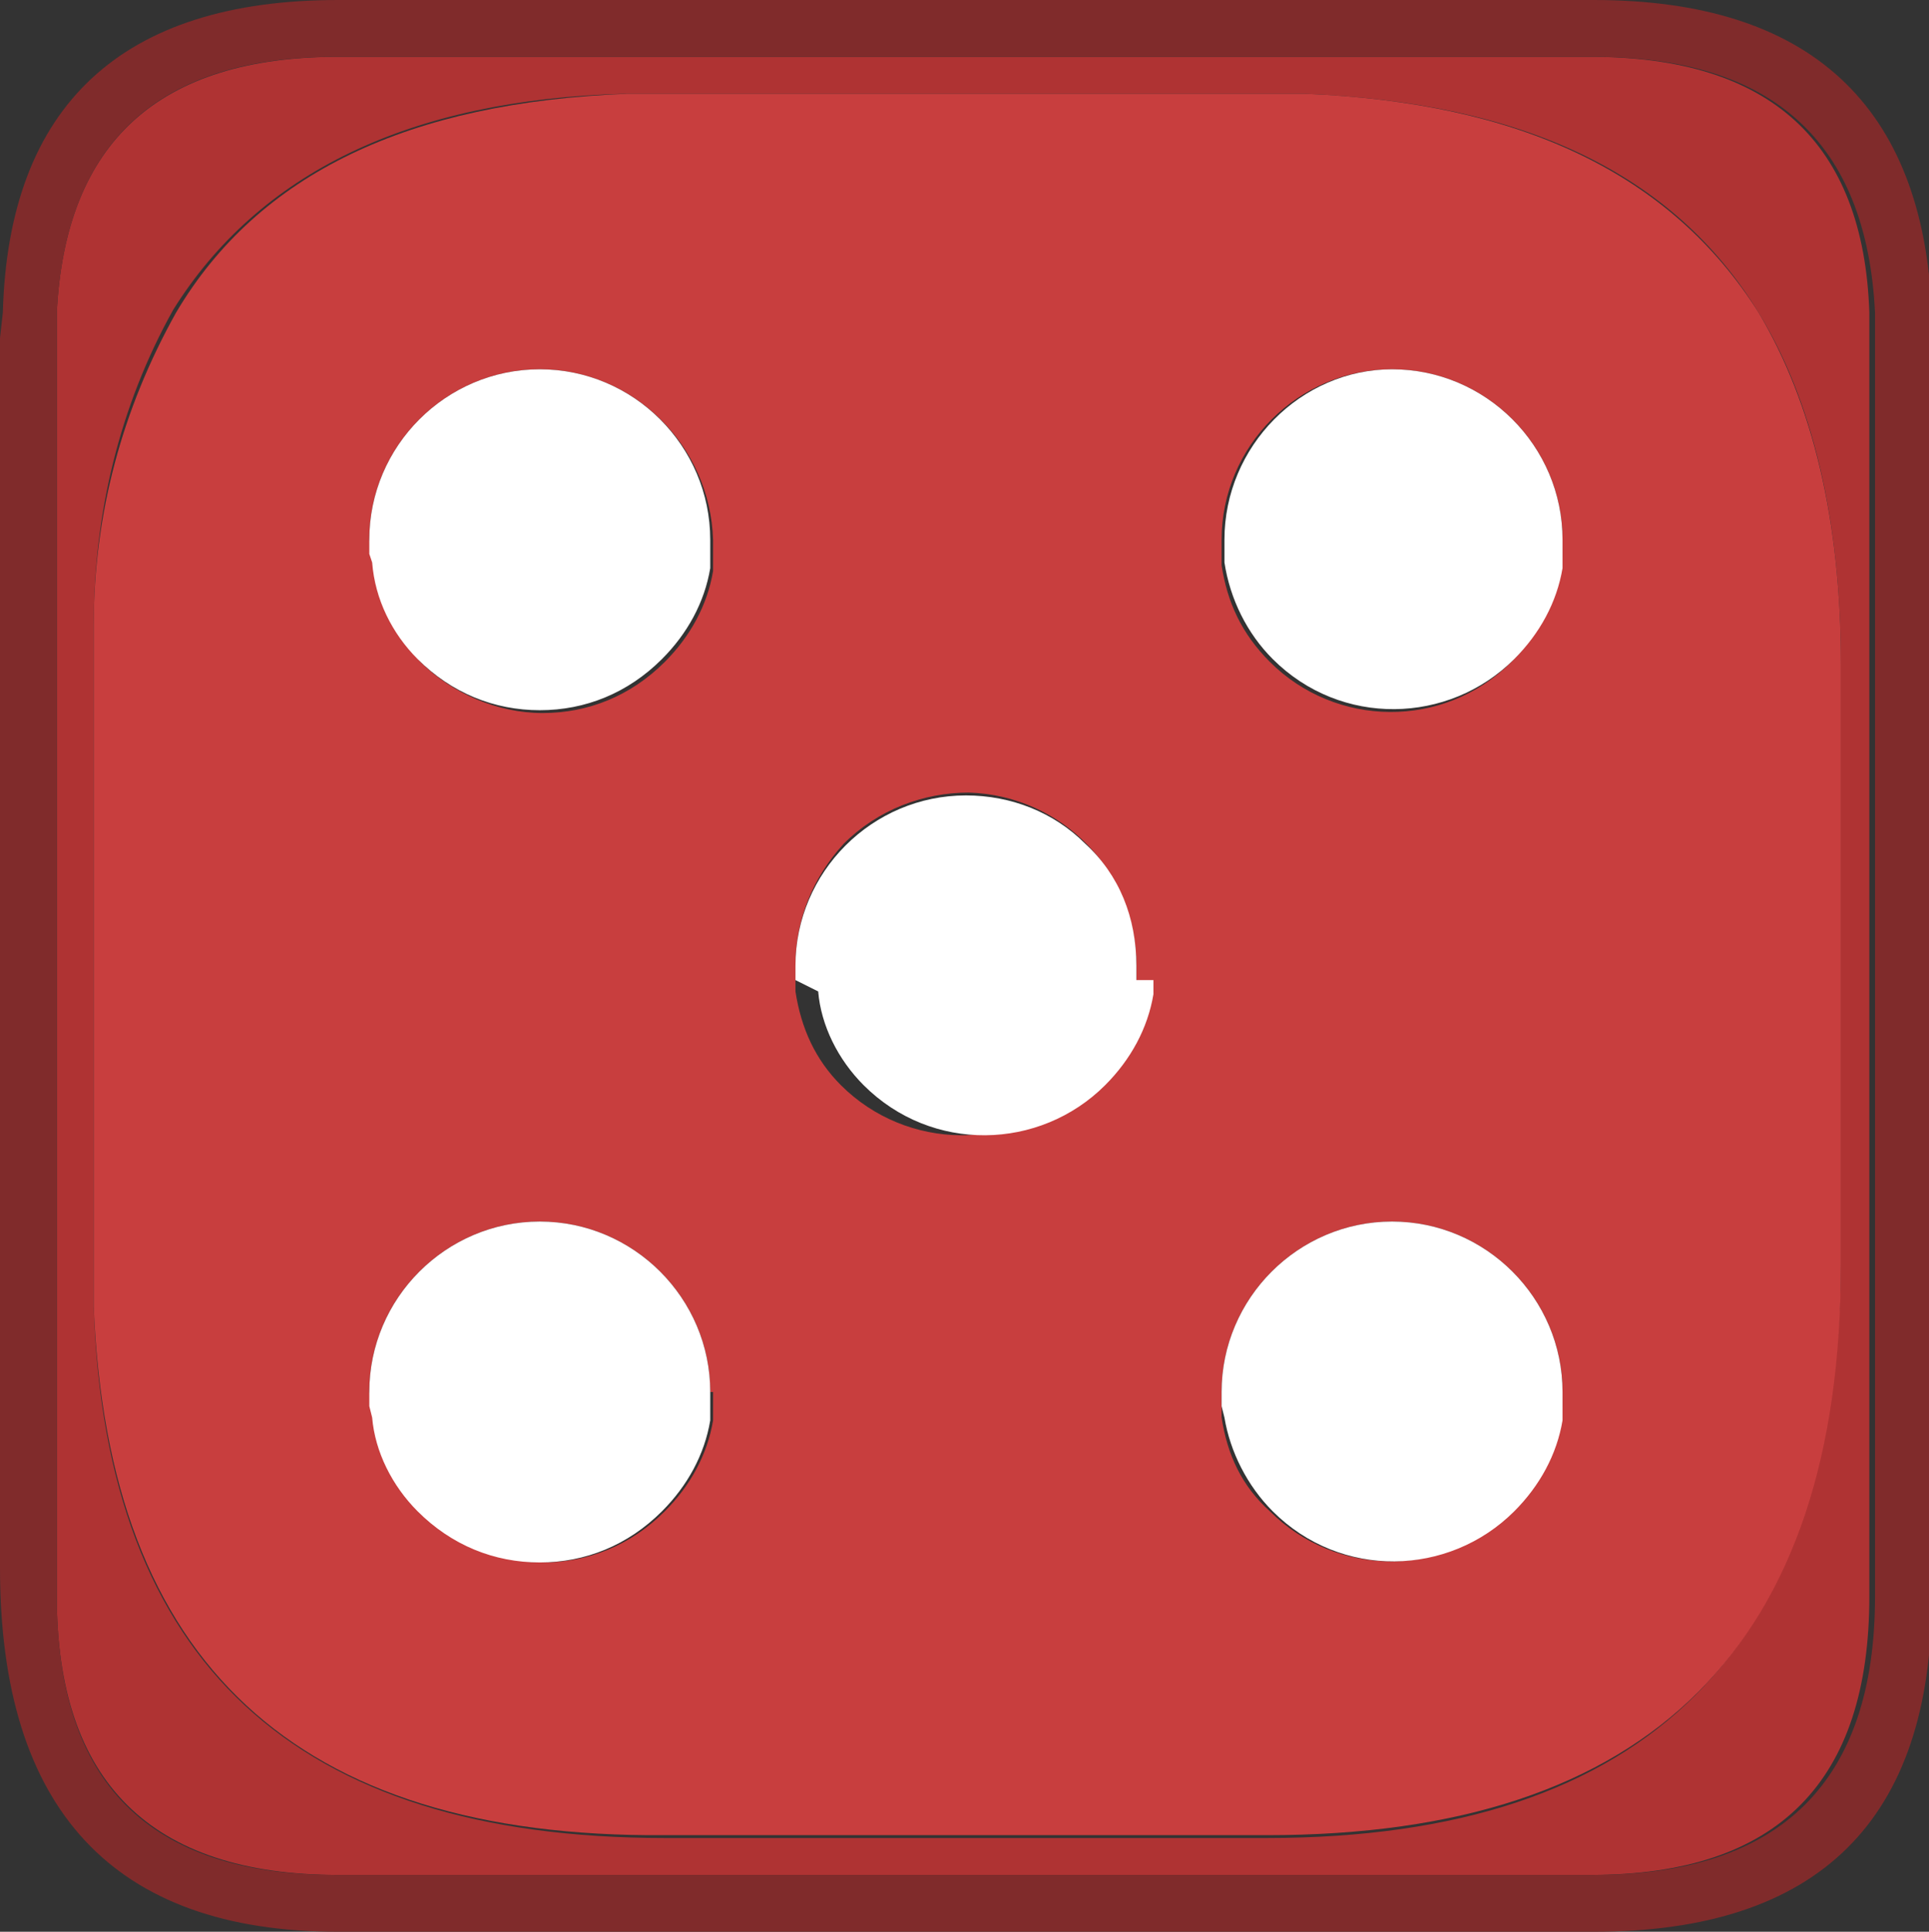<?xml version="1.0" encoding="utf-8"?>
<!-- Generator: Adobe Illustrator 24.3.0, SVG Export Plug-In . SVG Version: 6.00 Build 0)  -->
<svg version="1.1" id="Слой_1" xmlns="http://www.w3.org/2000/svg" xmlns:xlink="http://www.w3.org/1999/xlink" x="0px" y="0px"
	 viewBox="0 0 67.9 68" style="enable-background:new 0 0 67.9 68;" xml:space="preserve">
<rect x="0" y="0" width="67.9" height="68" fill="#333333" stroke="none"/>
<style type="text/css">
	.st0{fill:#AF3333;}
	.st1{fill:#802B2B;}
	.st2{fill:#C83E3E;}
	.st3{fill:#FFFFFF;}
</style>
<path class="st0" d="M21.5,2h34.5c6.3,0,9.6,3,9.8,9v45.2c0,6.5-3.2,9.8-9.8,9.8H11.9C5.3,66,2,62.7,2,56.2V11.9V11
	c0.3-6,3.6-9,9.9-9H21.5 M22,3.3C14.4,3.5,9.1,6.1,6.1,10.9C4.2,14.3,3.3,18.1,3.3,22v24c0.4,12.5,7.1,18.7,20.1,18.7h21.2
	c13.4,0,20.1-6.7,20.2-20.2V23.4c0-5.1-1-9.3-2.9-12.4c-3-4.9-8.3-7.4-16-7.7H22"/>
<path class="st1" d="M23,0h33.1C63.7,0,67.7,3.7,68,11v45.2C68,64.1,64,68,56.1,68H11.9C4,68,0,63.7,0,55.2V11.9L0.1,11
	C0.3,3.7,4.3,0,11.9,0H23 M21.5,2h-9.7C5.6,2,2.3,5,2,11v0.9v44.3c0,6.5,3.2,9.8,9.8,9.8h44.3c6.6,0,9.9-3.3,9.9-9.8V11
	c-0.3-6-3.6-9-9.9-9H21.5"/>
<path class="st2" d="M22.1,3.3h23.8c7.6,0.3,12.9,2.8,16,7.7c1.9,3.2,2.9,7.3,2.9,12.4v21.1c0,13.4-6.7,20.1-20.2,20.1H23.4
	C10.4,64.7,3.8,58.5,3.3,46V22c0-3.9,1-7.6,2.9-11C9.1,6.1,14.4,3.6,22.1,3.3 M25,49c0-3.3-2.7-6-6-6s-6,2.7-6,6l0.1,0.5l0.1,0.4
	c0.2,1.3,0.7,2.4,1.6,3.3c1.1,1.1,2.7,1.8,4.3,1.8c1.6,0,3.1-0.6,4.3-1.8c0.9-0.9,1.5-2,1.7-3.2l0-0.5V49 M43,49.5v0.4
	c0.2,1.3,0.7,2.4,1.7,3.3c2.3,2.3,6.1,2.4,8.5,0c0,0,0,0,0,0c0.9-0.9,1.5-2,1.7-3.2l0.1-0.5V49c0-3.3-2.7-6-6-6s-6,2.7-6,6V49.5
	 M40,34.5V34c0-3.3-2.6-6-5.9-6.1c-1.6,0-3.2,0.6-4.4,1.8C28.6,30.9,28,32.4,28,34l0,0.5l0,0.4c0.2,1.3,0.7,2.4,1.6,3.3
	c2.3,2.3,6.1,2.4,8.5,0c0,0,0,0,0,0c0.9-0.9,1.5-2,1.7-3.2L40,34.5 M49,13c-3.3,0-6,2.7-6,6v0.5v0.4c0.2,1.3,0.7,2.4,1.7,3.4
	c2.3,2.3,6.1,2.4,8.5,0c0,0,0,0,0,0c0.9-0.9,1.5-2,1.7-3.2l0.1-0.5V19C55,15.7,52.3,13,49,13 M19,13c-3.3,0-6,2.7-6,6l0.1,0.5
	l0.1,0.4c0.2,1.3,0.7,2.4,1.6,3.4c1.1,1.1,2.7,1.8,4.3,1.8c1.6,0,3.1-0.6,4.3-1.8c0.9-0.9,1.5-2,1.7-3.2l0-0.5V19
	C25,15.7,22.3,13,19,13"/>
<path class="st3" d="M19,13c3.3,0,6,2.7,6,6v0.5l0,0.5c-0.2,1.2-0.8,2.3-1.7,3.2C22.1,24.4,20.6,25,19,25c-1.6,0-3.1-0.6-4.3-1.8
	c-0.9-0.9-1.5-2.1-1.6-3.4L13,19.5V19C13,15.7,15.7,13,19,13 M49,13c3.3,0,6,2.7,6,6v0.5l0,0.5c-0.2,1.2-0.8,2.3-1.7,3.2
	c-2.3,2.3-6.1,2.4-8.5,0c0,0,0,0,0,0c-0.9-0.9-1.5-2.1-1.7-3.4v-0.4V19C43.1,15.7,45.8,13,49,13 M40.6,34.5l0,0.5
	c-0.2,1.2-0.8,2.3-1.7,3.2c-2.3,2.3-6.1,2.4-8.5,0c0,0,0,0,0,0c-0.9-0.9-1.5-2.1-1.6-3.3L28,34.5V34c0-3.3,2.7-6,6-6
	c1.6,0,3.1,0.6,4.2,1.7c1.2,1.1,1.8,2.6,1.8,4.3v0.5 M43,49.5V49c0-3.3,2.7-6,6-6s6,2.7,6,6v0.5l0,0.5c-0.2,1.2-0.8,2.3-1.7,3.2
	c-2.3,2.3-6.1,2.4-8.5,0c0,0,0,0,0,0c-0.9-0.9-1.5-2.1-1.7-3.3L43,49.5 M25,49v0.5l0,0.5c-0.2,1.2-0.8,2.3-1.7,3.2
	C22.1,54.4,20.6,55,19,55c-1.6,0-3.1-0.6-4.3-1.8c-0.9-0.9-1.5-2.1-1.6-3.3L13,49.5V49c0-3.3,2.7-6,6-6S25,45.7,25,49"/>
</svg>
